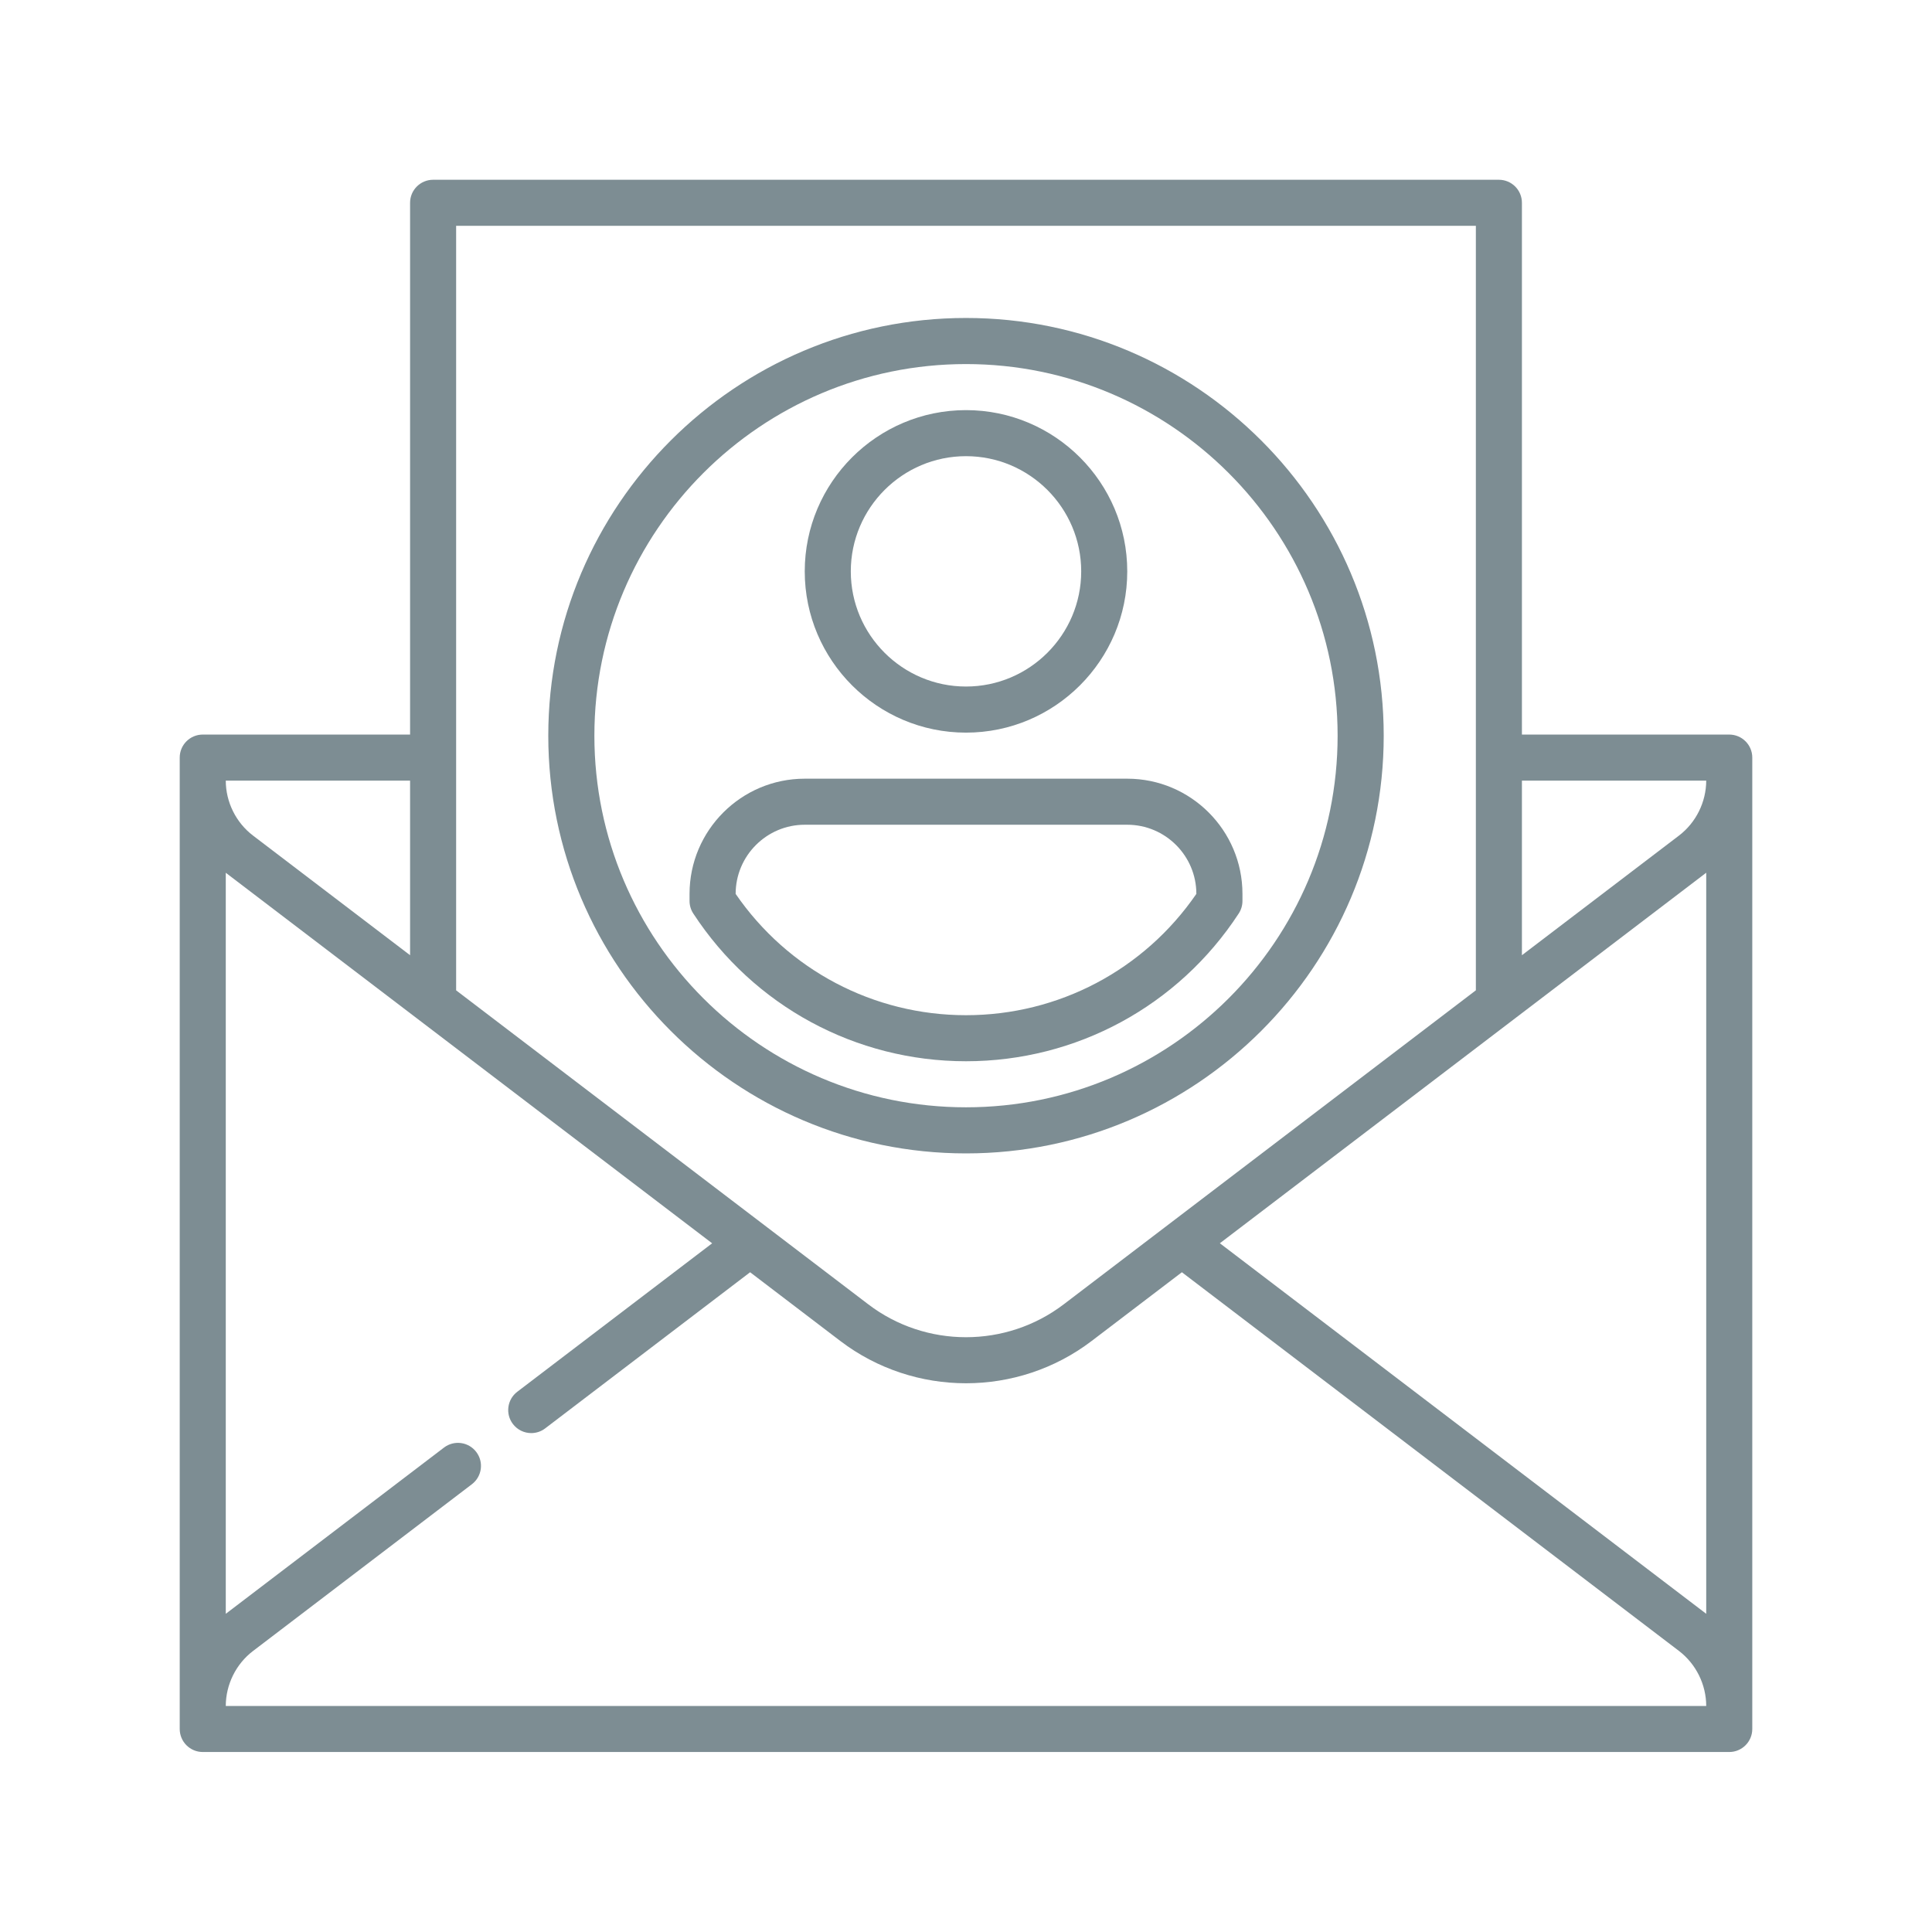 <svg width="43" height="43" viewBox="0 0 43 43" fill="none" xmlns="http://www.w3.org/2000/svg">
<path d="M38.487 16.349H33.873V4.514C33.873 4.23 33.644 4.001 33.36 4.001H9.64C9.357 4.001 9.127 4.23 9.127 4.514L9.127 16.349H4.513C4.23 16.349 4 16.578 4 16.861V38.481C4 38.765 4.23 38.994 4.513 38.994H38.487C38.77 38.994 39 38.765 39 38.481V16.861C39 16.578 38.77 16.349 38.487 16.349ZM37.975 35.918L27.15 27.671L37.975 19.424V35.918ZM10.6 32.316C10.429 32.09 10.107 32.047 9.882 32.218L5.025 35.918V19.425L15.85 27.672L11.513 30.976C11.288 31.147 11.244 31.469 11.416 31.694C11.517 31.826 11.669 31.896 11.824 31.896C11.932 31.896 12.042 31.862 12.134 31.791L16.695 28.316L18.703 29.846C19.527 30.473 20.513 30.787 21.5 30.787C22.486 30.787 23.473 30.473 24.296 29.846L26.305 28.316L37.369 36.745C37.748 37.035 37.974 37.492 37.975 37.969H5.025C5.026 37.492 5.252 37.035 5.631 36.746L10.503 33.034C10.728 32.862 10.772 32.541 10.6 32.316ZM37.369 18.597L33.873 21.26V17.374H37.975C37.974 17.851 37.748 18.308 37.369 18.597ZM32.848 5.026V22.041L23.675 29.03C22.394 30.006 20.605 30.006 19.325 29.03L10.152 22.042L10.152 5.026H32.848ZM9.127 21.26L5.631 18.597C5.252 18.308 5.025 17.851 5.025 17.374H9.127V21.26Z" fill="#7D8D93"/>
<path d="M21.5 25.671C26.626 25.671 30.797 21.5 30.797 16.374C30.797 11.248 26.626 7.077 21.5 7.077C16.374 7.077 12.203 11.248 12.203 16.374C12.203 21.5 16.374 25.671 21.5 25.671ZM21.5 8.103C26.061 8.103 29.771 11.813 29.771 16.374C29.771 20.935 26.061 24.645 21.5 24.645C16.939 24.645 13.229 20.935 13.229 16.374C13.229 11.813 16.939 8.103 21.5 8.103Z" fill="#7D8D93"/>
<path d="M21.5 16.306C23.479 16.306 25.089 14.696 25.089 12.717C25.089 10.738 23.479 9.128 21.5 9.128C19.521 9.128 17.911 10.738 17.911 12.717C17.911 14.696 19.521 16.306 21.5 16.306ZM21.5 10.153C22.913 10.153 24.064 11.303 24.064 12.717C24.064 14.13 22.913 15.28 21.5 15.28C20.087 15.28 18.936 14.13 18.936 12.717C18.936 11.303 20.087 10.153 21.5 10.153Z" fill="#7D8D93"/>
<path d="M21.5 23.62C23.955 23.62 26.224 22.391 27.569 20.333C27.624 20.25 27.653 20.152 27.653 20.053V19.895C27.653 18.481 26.503 17.331 25.089 17.331H17.911C16.497 17.331 15.347 18.481 15.347 19.895V20.053C15.347 20.152 15.376 20.25 15.431 20.333C16.776 22.391 19.045 23.62 21.5 23.62ZM16.373 19.895C16.373 19.047 17.063 18.356 17.911 18.356H25.089C25.937 18.356 26.627 19.047 26.627 19.895C25.463 21.589 23.558 22.595 21.5 22.595C19.442 22.595 17.537 21.589 16.373 19.895Z" fill="#7D8D93"/>
</svg>
